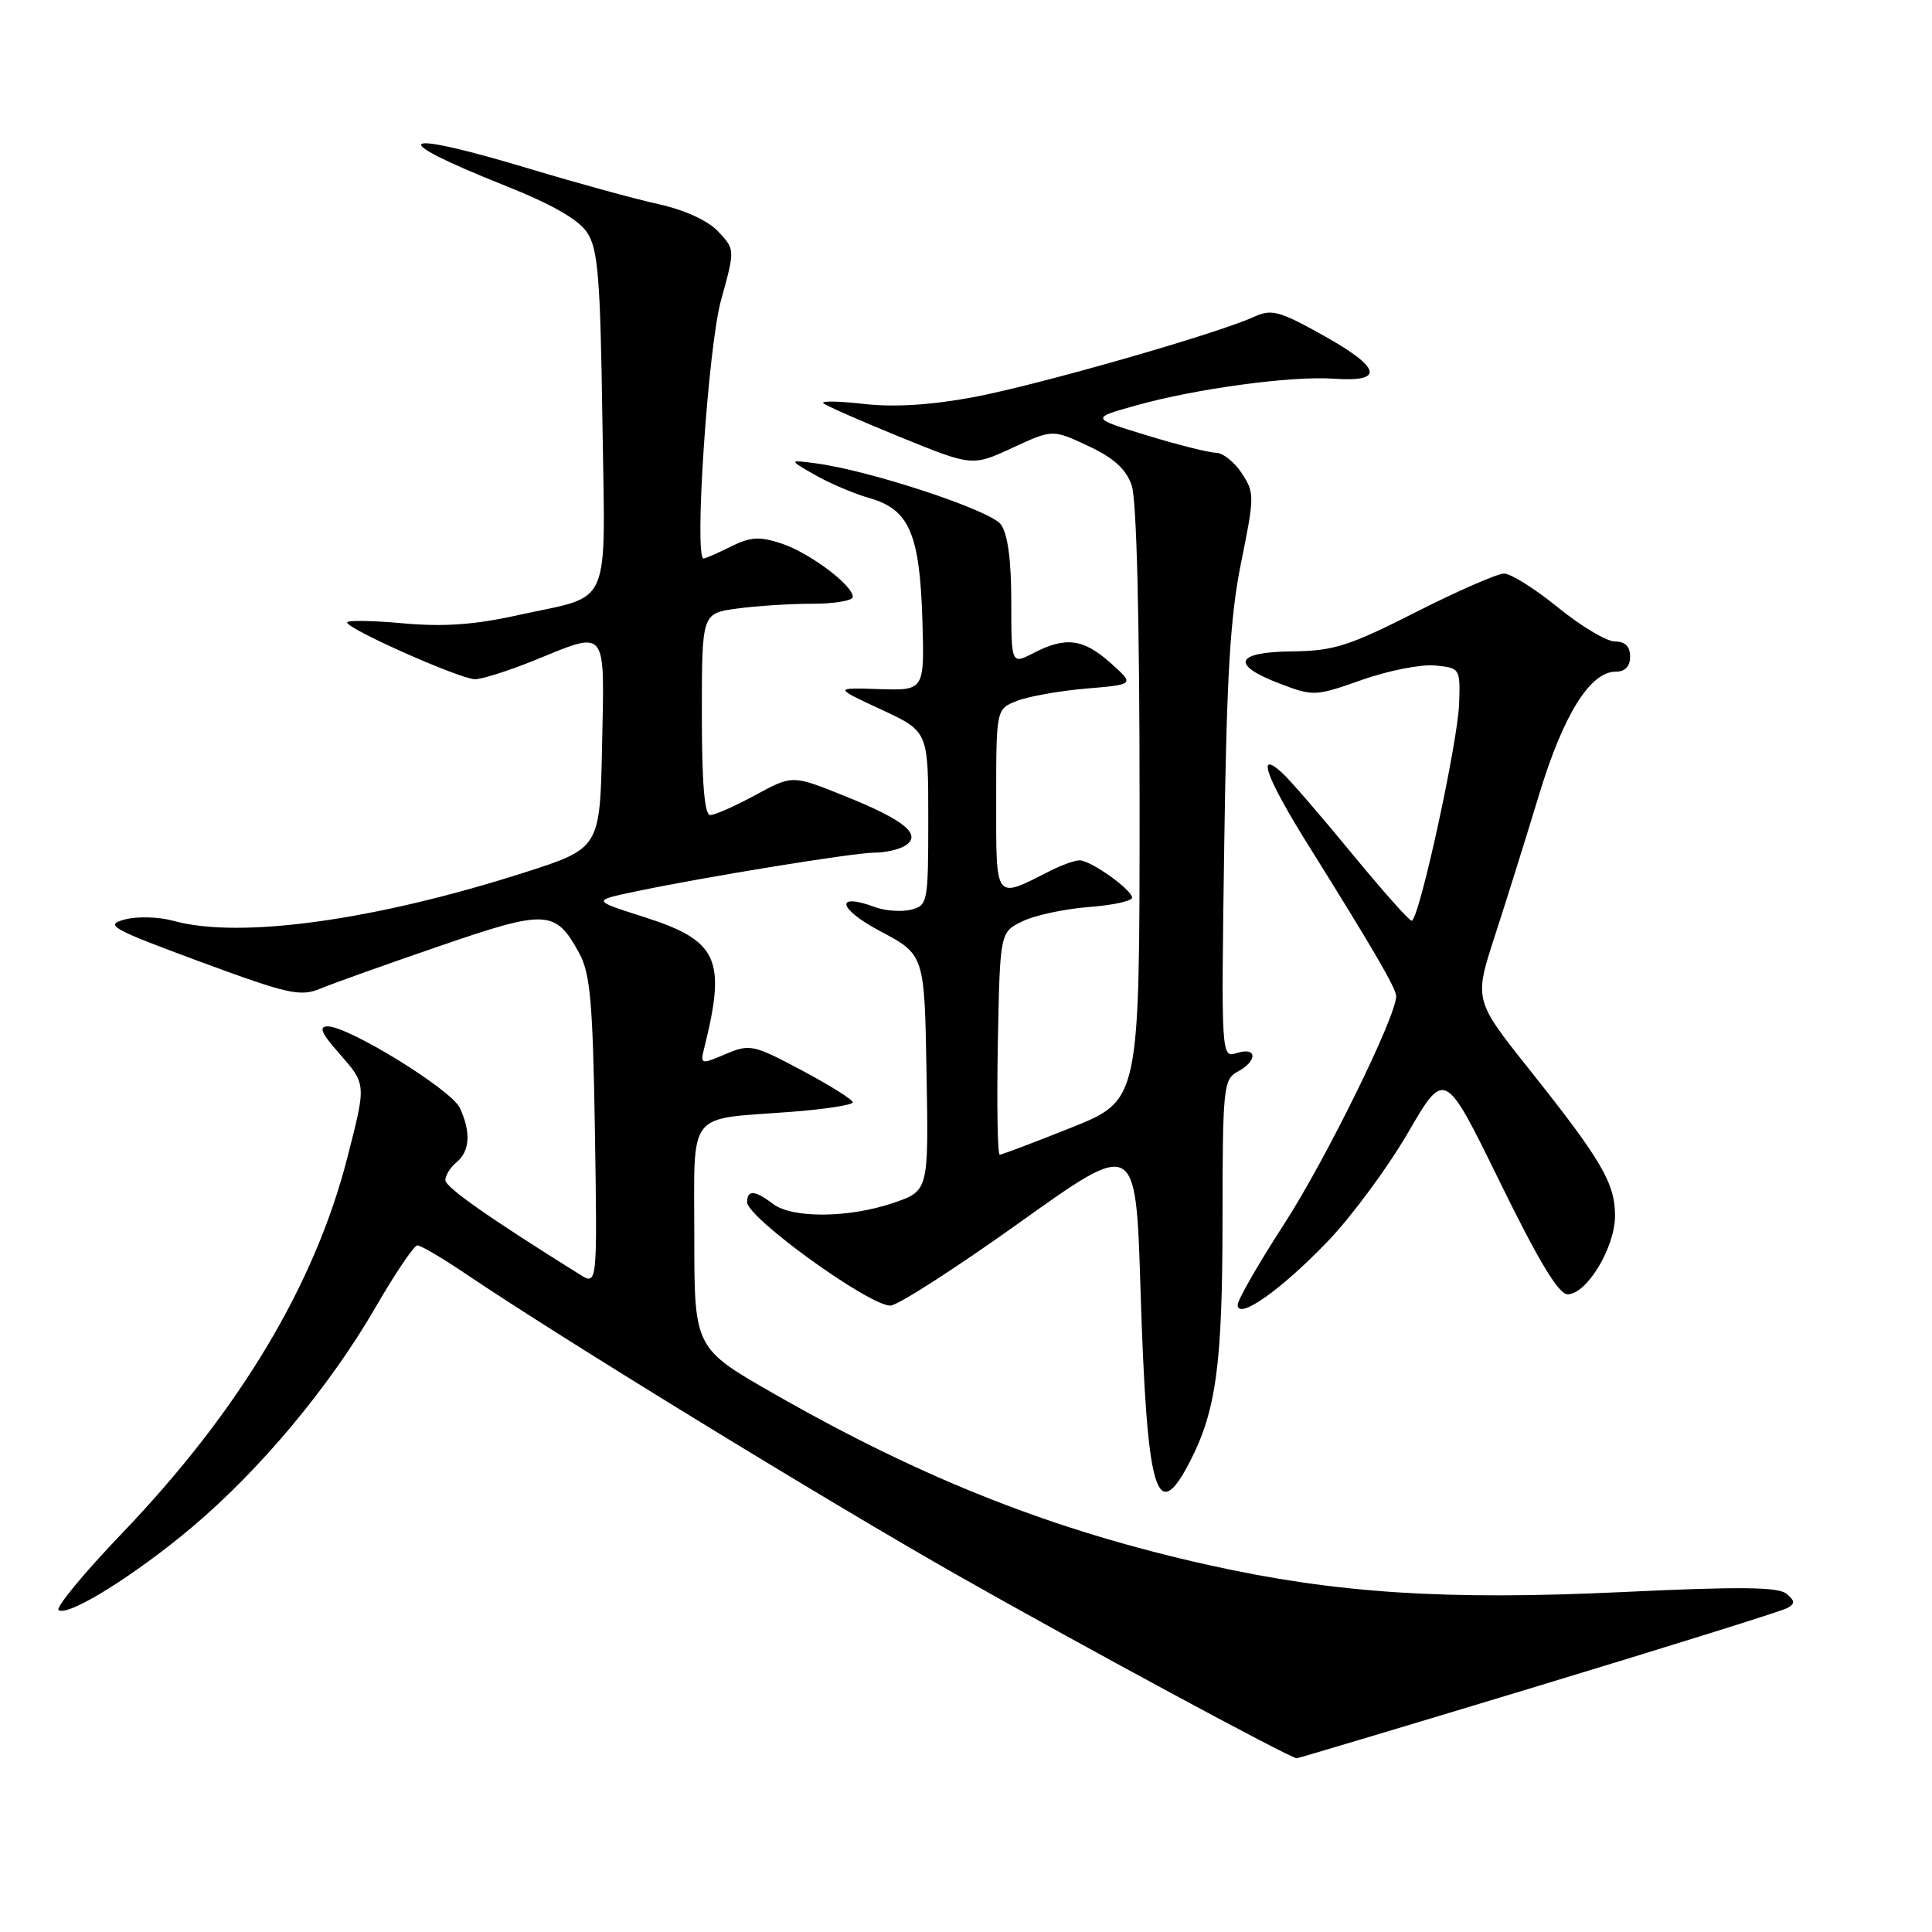 <?xml version="1.0" encoding="UTF-8" standalone="no"?>
<!DOCTYPE svg PUBLIC "-//W3C//DTD SVG 1.1//EN" "http://www.w3.org/Graphics/SVG/1.1/DTD/svg11.dtd" >
<svg xmlns="http://www.w3.org/2000/svg" xmlns:xlink="http://www.w3.org/1999/xlink" version="1.1" viewBox="0 0 256 256">
 <g >
 <path fill="currentColor"
d=" M 203.82 223.40 C 221.25 218.12 236.09 213.48 236.81 213.08 C 237.88 212.49 237.86 212.13 236.70 211.17 C 235.62 210.27 230.37 210.22 215.10 210.95 C 191.53 212.07 176.94 211.12 160.12 207.37 C 139.68 202.82 122.47 196.05 102.75 184.79 C 92.00 178.66 92.00 178.66 92.00 163.95 C 92.00 146.88 90.84 148.39 104.75 147.33 C 109.29 146.99 113.00 146.41 113.00 146.06 C 113.00 145.71 109.96 143.81 106.25 141.83 C 99.79 138.40 99.35 138.31 96.13 139.68 C 92.82 141.08 92.77 141.06 93.33 138.80 C 96.26 127.05 95.14 124.63 85.28 121.49 C 78.50 119.33 78.50 119.33 84.00 118.17 C 93.16 116.23 113.03 113.00 115.85 112.98 C 117.31 112.98 119.15 112.56 119.94 112.06 C 122.22 110.61 119.88 108.67 112.01 105.51 C 105.00 102.68 105.00 102.68 100.11 105.34 C 97.43 106.80 94.73 108.00 94.11 108.00 C 93.35 108.00 93.00 103.80 93.00 94.64 C 93.00 81.27 93.00 81.27 97.64 80.64 C 100.19 80.29 104.69 80.00 107.64 80.00 C 110.59 80.00 113.00 79.59 113.00 79.09 C 113.00 77.54 107.24 73.23 103.53 72.01 C 100.64 71.06 99.44 71.13 96.85 72.42 C 95.11 73.29 93.49 74.00 93.23 74.00 C 91.94 74.00 93.83 45.92 95.54 39.78 C 97.40 33.06 97.40 33.06 95.17 30.68 C 93.79 29.22 90.74 27.82 87.22 27.04 C 84.07 26.35 76.44 24.25 70.26 22.39 C 52.54 17.05 50.77 18.16 66.81 24.55 C 73.17 27.08 76.66 29.08 77.81 30.83 C 79.24 33.01 79.55 36.82 79.82 55.63 C 80.18 81.27 81.29 78.72 68.63 81.51 C 62.87 82.79 58.78 83.08 53.38 82.59 C 49.32 82.22 46.00 82.17 46.00 82.48 C 46.00 83.35 61.01 90.00 62.95 90.00 C 63.89 90.00 67.42 88.87 70.81 87.50 C 80.56 83.54 80.10 82.95 79.78 98.70 C 79.50 112.40 79.50 112.40 69.50 115.61 C 49.61 121.98 31.72 124.44 23.00 122.02 C 21.06 121.48 18.16 121.40 16.52 121.84 C 13.81 122.56 14.71 123.06 26.52 127.43 C 38.29 131.77 39.78 132.10 42.50 130.98 C 44.15 130.29 51.25 127.76 58.27 125.35 C 72.43 120.48 73.60 120.54 76.74 126.28 C 78.22 128.99 78.55 132.73 78.83 149.91 C 79.15 170.33 79.15 170.33 76.83 168.88 C 64.74 161.33 59.02 157.32 59.01 156.37 C 59.01 155.75 59.67 154.68 60.50 154.00 C 62.27 152.53 62.42 149.99 60.93 146.80 C 59.80 144.38 46.21 136.00 43.42 136.00 C 42.20 136.00 42.56 136.88 44.90 139.53 C 48.56 143.71 48.55 143.54 46.03 153.37 C 41.72 170.25 31.71 186.94 16.21 203.13 C 11.10 208.46 7.30 213.07 7.77 213.36 C 9.12 214.19 17.87 208.74 25.49 202.32 C 34.49 194.73 43.67 183.73 49.71 173.31 C 52.34 168.76 54.86 165.03 55.30 165.02 C 55.75 165.01 58.67 166.73 61.80 168.85 C 74.40 177.35 109.46 198.84 126.92 208.75 C 143.09 217.93 170.90 232.94 171.82 232.98 C 172.00 232.99 186.40 228.68 203.82 223.40 Z  M 157.66 193.69 C 161.14 186.96 161.98 180.81 161.99 161.79 C 162.00 144.10 162.11 143.01 164.00 142.00 C 166.66 140.57 166.59 138.68 163.91 139.53 C 161.81 140.19 161.81 140.19 162.22 111.85 C 162.54 89.45 163.01 81.60 164.47 74.45 C 166.23 65.78 166.24 65.29 164.54 62.70 C 163.57 61.22 162.03 60.00 161.13 59.99 C 160.24 59.99 156.12 58.96 152.00 57.70 C 144.50 55.41 144.50 55.41 150.50 53.73 C 158.45 51.50 171.15 49.78 176.77 50.18 C 183.48 50.65 183.03 48.75 175.44 44.50 C 169.50 41.18 168.50 40.91 166.14 41.99 C 161.22 44.24 137.54 51.02 129.02 52.62 C 123.39 53.67 118.52 53.98 114.53 53.53 C 111.22 53.15 108.77 53.10 109.09 53.42 C 109.41 53.74 113.98 55.75 119.25 57.90 C 128.84 61.80 128.84 61.80 134.15 59.34 C 139.47 56.88 139.47 56.88 144.19 59.09 C 147.57 60.67 149.21 62.15 149.95 64.30 C 150.61 66.19 151.00 81.82 151.00 106.54 C 151.00 145.79 151.00 145.79 141.99 149.40 C 137.04 151.38 132.75 153.00 132.47 153.00 C 132.18 153.00 132.07 146.37 132.22 138.26 C 132.50 123.52 132.50 123.52 135.50 122.07 C 137.15 121.27 141.09 120.43 144.25 120.19 C 147.41 119.95 150.00 119.39 150.00 118.95 C 150.00 117.89 144.53 114.00 143.05 114.00 C 142.42 114.00 140.69 114.62 139.20 115.37 C 131.73 119.17 132.00 119.52 132.00 106.04 C 132.00 93.95 132.00 93.95 134.75 92.87 C 136.26 92.28 140.39 91.54 143.92 91.24 C 150.35 90.70 150.35 90.70 147.16 87.85 C 143.55 84.63 141.21 84.32 136.95 86.53 C 134.00 88.05 134.00 88.05 134.00 79.72 C 134.00 74.20 133.53 70.74 132.62 69.49 C 131.24 67.60 115.12 62.29 108.00 61.38 C 104.50 60.93 104.50 60.93 108.00 62.94 C 109.92 64.04 113.18 65.42 115.24 66.01 C 120.47 67.50 121.87 70.73 122.22 82.13 C 122.50 91.50 122.50 91.50 116.50 91.31 C 110.50 91.11 110.50 91.11 116.75 94.01 C 123.00 96.91 123.00 96.91 123.00 108.43 C 123.00 119.61 122.93 119.98 120.71 120.54 C 119.45 120.85 117.31 120.70 115.96 120.20 C 110.56 118.20 111.01 120.40 116.62 123.38 C 122.50 126.50 122.50 126.50 122.77 142.15 C 123.05 157.80 123.05 157.80 118.35 159.40 C 112.47 161.40 104.99 161.46 102.44 159.53 C 100.02 157.70 99.00 157.63 99.00 159.29 C 99.00 161.36 115.12 173.00 117.98 173.00 C 118.92 173.00 126.62 168.05 135.09 162.00 C 150.50 150.99 150.50 150.99 151.12 170.75 C 151.97 197.94 153.21 202.29 157.66 193.69 Z  M 175.92 164.50 C 179.09 161.20 183.88 154.72 186.56 150.10 C 191.44 141.70 191.44 141.70 198.73 156.60 C 203.87 167.09 206.52 171.50 207.72 171.50 C 210.25 171.50 214.00 165.29 214.00 161.10 C 213.99 156.76 212.24 153.77 202.66 141.73 C 195.32 132.50 195.32 132.50 198.08 124.00 C 199.60 119.33 202.23 110.92 203.93 105.32 C 207.14 94.72 210.70 89.00 214.09 89.00 C 215.33 89.00 216.00 88.30 216.00 87.00 C 216.00 85.66 215.33 85.00 213.99 85.00 C 212.88 85.00 209.49 82.97 206.45 80.50 C 203.41 78.02 200.19 76.00 199.30 76.00 C 198.42 76.00 193.15 78.30 187.59 81.12 C 178.76 85.60 176.72 86.25 171.25 86.31 C 163.65 86.39 162.99 88.07 169.57 90.58 C 174.02 92.28 174.29 92.27 180.46 90.09 C 183.94 88.86 188.29 88.00 190.14 88.18 C 193.46 88.50 193.50 88.56 193.34 93.23 C 193.16 98.48 188.02 122.00 187.05 122.00 C 186.72 122.00 183.13 117.96 179.07 113.02 C 175.02 108.09 170.88 103.29 169.85 102.37 C 166.40 99.24 167.80 103.09 173.34 111.96 C 182.06 125.92 185.00 130.97 185.00 132.01 C 185.00 134.69 175.66 153.68 170.20 162.12 C 166.79 167.38 164.00 172.23 164.00 172.90 C 164.00 174.98 169.72 170.95 175.92 164.50 Z "/>
</g>
</svg>